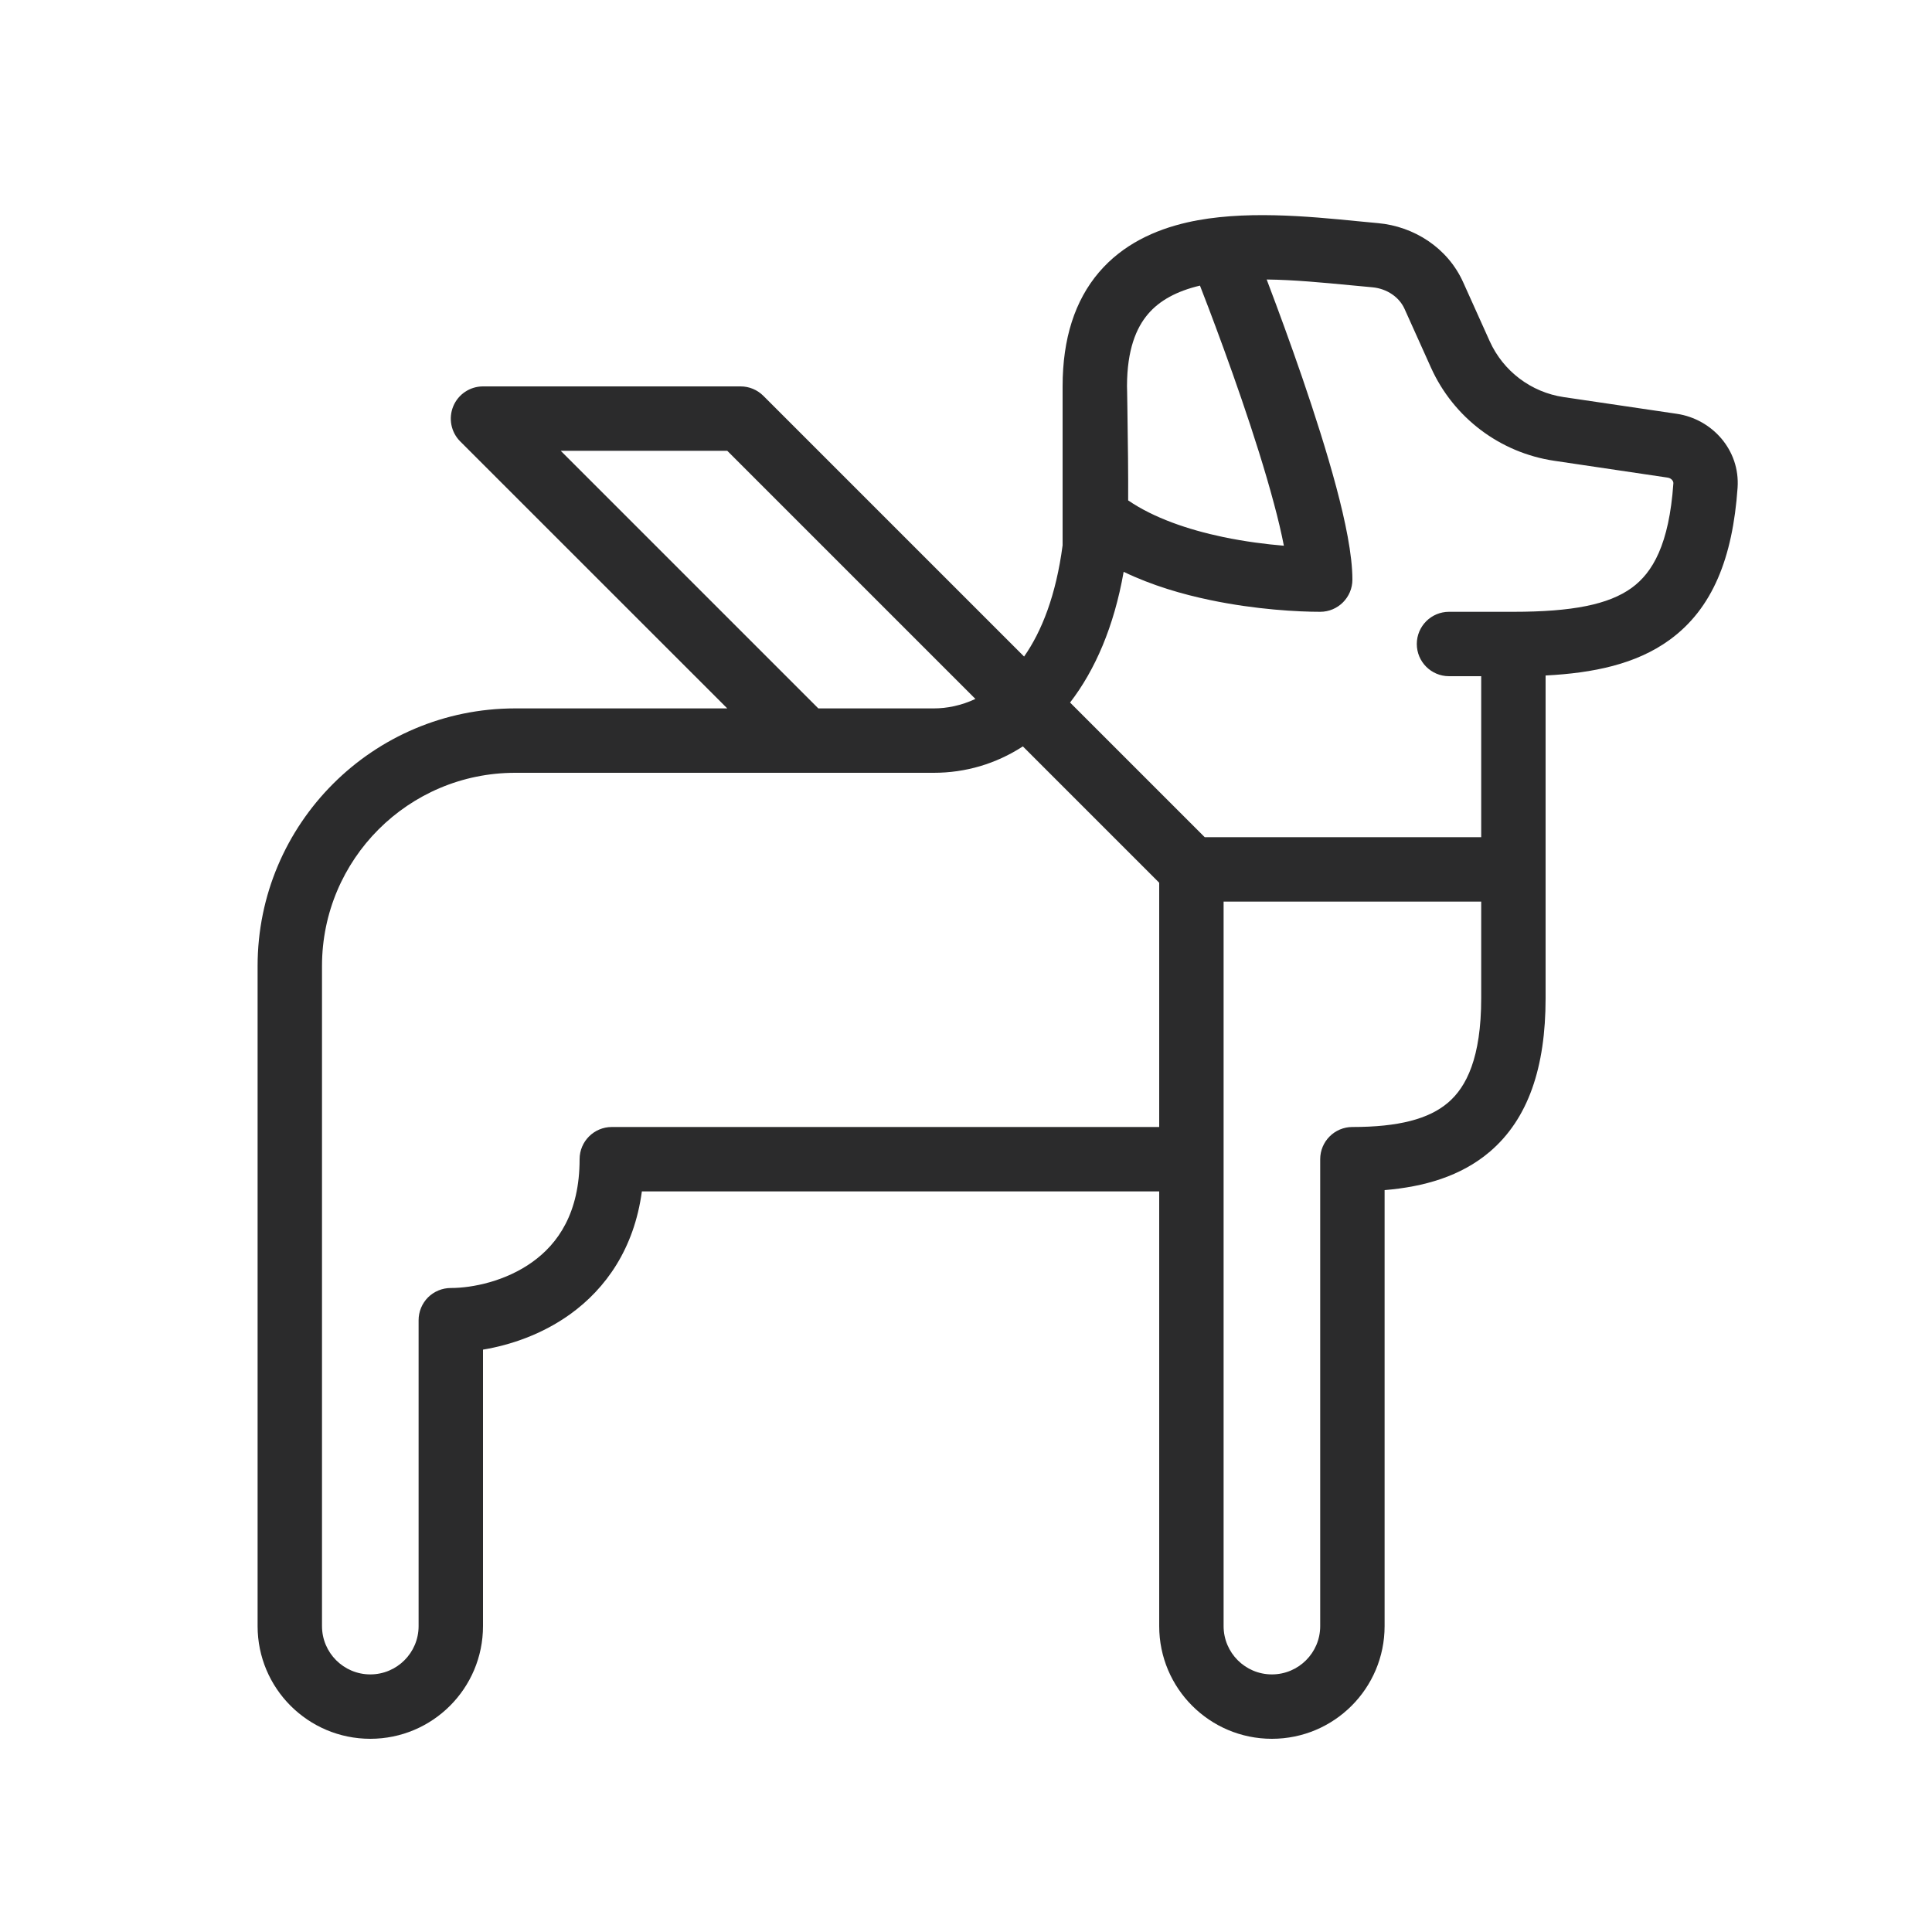 <svg width="30" height="30" viewBox="0 0 30 30" fill="none" xmlns="http://www.w3.org/2000/svg">
<path fill-rule="evenodd" clip-rule="evenodd" d="M21.083 3.435L21.083 3.435C20.312 3.359 19.293 3.259 18.438 3.453C17.933 3.568 17.434 3.795 17.064 4.229C16.691 4.667 16.5 5.257 16.5 6V7.999C16.5 8 16.5 8 16.5 8V8.468C16.398 9.242 16.177 9.802 15.902 10.195L11.854 6.147C11.76 6.053 11.633 6 11.5 6H7.5C7.298 6 7.115 6.122 7.038 6.309C6.961 6.496 7.003 6.711 7.146 6.854L11.293 11H8C5.791 11 4 12.791 4 15V25.25C4 26.217 4.784 27 5.75 27C6.716 27 7.5 26.217 7.5 25.25V20.957C7.926 20.886 8.417 20.721 8.855 20.406C9.406 20.009 9.847 19.39 9.967 18.5H18V25.25C18 26.217 18.784 27 19.75 27C20.716 27 21.5 26.217 21.5 25.25V18.48C22.108 18.429 22.685 18.268 23.138 17.88C23.73 17.372 24 16.575 24 15.5V10.489C24.737 10.451 25.404 10.315 25.924 9.937C26.592 9.453 26.905 8.662 26.981 7.575C27.022 6.984 26.582 6.507 26.04 6.426L24.28 6.166C23.775 6.091 23.342 5.764 23.132 5.298L22.721 4.385C22.479 3.845 21.953 3.515 21.399 3.465C21.3 3.456 21.194 3.446 21.083 3.435ZM17.448 8.879C17.299 9.729 17.004 10.406 16.616 10.909L18.707 13H23V10.5H22.5C22.224 10.5 22 10.276 22 10C22 9.724 22.224 9.5 22.5 9.5H23.5C24.412 9.5 24.979 9.388 25.337 9.128C25.663 8.891 25.918 8.452 25.984 7.506C25.985 7.489 25.98 7.472 25.965 7.454C25.95 7.436 25.925 7.42 25.893 7.416L24.134 7.155C23.291 7.03 22.57 6.485 22.22 5.708L21.809 4.795C21.729 4.617 21.54 4.482 21.31 4.461C21.198 4.451 21.084 4.44 20.969 4.429C20.538 4.388 20.094 4.345 19.669 4.34C19.679 4.369 19.691 4.398 19.702 4.428C19.844 4.803 20.033 5.316 20.223 5.869C20.412 6.421 20.604 7.019 20.749 7.562C20.89 8.091 21 8.616 21 9C21 9.276 20.776 9.5 20.5 9.5C20.162 9.5 19.502 9.467 18.788 9.317C18.36 9.228 17.887 9.091 17.448 8.879ZM18.633 4.435C18.274 4.52 18.006 4.665 17.826 4.877C17.644 5.09 17.501 5.429 17.5 5.995L17.502 6.085C17.503 6.145 17.504 6.232 17.506 6.337C17.509 6.546 17.513 6.829 17.516 7.122C17.518 7.34 17.519 7.565 17.518 7.77C17.913 8.041 18.445 8.224 18.993 8.339C19.333 8.41 19.661 8.451 19.936 8.474C19.899 8.284 19.848 8.064 19.782 7.82C19.646 7.309 19.463 6.735 19.277 6.193C19.092 5.653 18.906 5.15 18.767 4.783C18.715 4.646 18.67 4.528 18.633 4.435ZM19 14H23V15.5C23 16.425 22.77 16.878 22.487 17.12C22.188 17.377 21.714 17.5 21 17.5C20.724 17.5 20.5 17.724 20.5 18V25.25C20.5 25.664 20.164 26 19.75 26C19.336 26 19 25.664 19 25.25V14ZM15.883 11.59L18 13.707V17.5H9.5C9.224 17.5 9 17.724 9 18C9 18.837 8.662 19.312 8.27 19.594C7.853 19.895 7.337 20 7 20C6.867 20 6.74 20.053 6.646 20.146C6.553 20.24 6.5 20.367 6.5 20.5V25.25C6.5 25.664 6.164 26 5.75 26C5.336 26 5 25.664 5 25.25V15C5 13.343 6.343 12 8 12L14.5 12C14.988 12 15.461 11.864 15.883 11.59ZM11.293 7L15.146 10.853C14.926 10.956 14.704 11 14.5 11H12.707L8.707 7H11.293Z" fill="#2B2B2C"/>
</svg>
